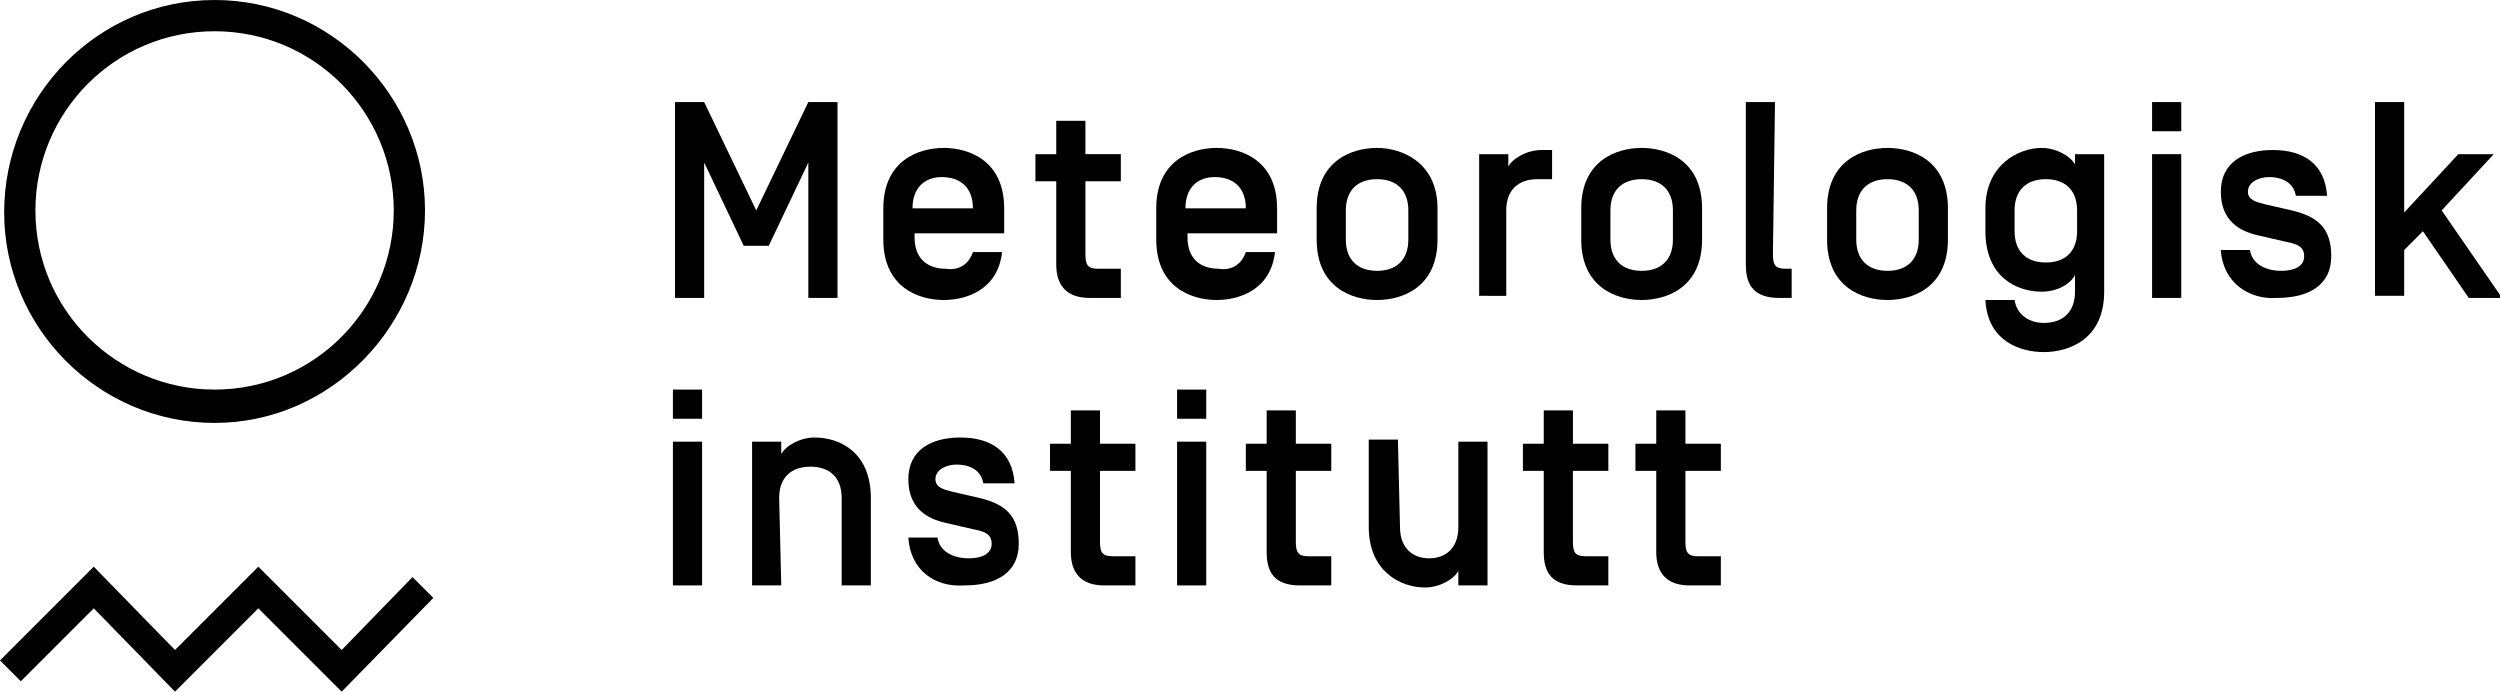 <?xml version="1.0" encoding="utf-8"?>
<!-- Generator: Adobe Illustrator 19.2.0, SVG Export Plug-In . SVG Version: 6.00 Build 0)  -->
<svg version="1.1" id="Layer_1" xmlns="http://www.w3.org/2000/svg" xmlns:xlink="http://www.w3.org/1999/xlink" x="0px" y="0px"
	 viewBox="0 0 120 33.2" style="enable-background:new 0 0 120 33.2;" xml:space="preserve">
<g>
	<g>
		<path d="M10.3,20.3c-5.6,0-10.1-4.6-10.1-10.1C0.2,4.6,4.7,0,10.3,0c5.6,0,10.1,4.6,10.1,10.1S15.9,20.3,10.3,20.3z M10.3,1.5
			c-4.8,0-8.6,3.9-8.6,8.6c0,4.8,3.9,8.6,8.6,8.6c4.8,0,8.6-3.9,8.6-8.6C18.9,5.4,15.1,1.5,10.3,1.5z"/>
		<polygon points="16.4,33.2 12.4,29.2 8.4,33.2 4.5,29.2 1,32.7 0,31.7 4.5,27.2 8.4,31.2 12.4,27.2 16.4,31.2 19.8,27.7 
			20.8,28.7 		"/>
	</g>
	<g>
		<path d="M33.7,20.1h-1.4v-1.4h1.4V20.1z M33.7,28.1h-1.4v-6.9h1.4V28.1z"/>
		<path d="M37.5,28.1h-1.4v-6.9h1.4v0.6c0.2-0.4,0.9-0.8,1.6-0.8c1.2,0,2.7,0.7,2.7,2.9v4.2h-1.4v-4.2c0-1-0.6-1.5-1.5-1.5
			c-0.9,0-1.5,0.5-1.5,1.5L37.5,28.1L37.5,28.1z"/>
		<path d="M43.6,25.8H45c0.1,0.7,0.8,1,1.5,1c0.6,0,1.1-0.2,1.1-0.7c0-0.5-0.4-0.6-0.9-0.7l-1.3-0.3c-0.9-0.2-1.8-0.7-1.8-2.1
			c0-1.4,1.1-2,2.5-2c1.5,0,2.5,0.7,2.6,2.2h-1.5c-0.1-0.6-0.6-0.9-1.3-0.9c-0.4,0-1,0.2-1,0.7c0,0.4,0.4,0.5,0.8,0.6l1.3,0.3
			c1.3,0.3,1.9,0.9,1.9,2.2c0,1.4-1.1,2-2.6,2C44.9,28.2,43.7,27.4,43.6,25.8z"/>
		<path d="M52.8,26c0,0.5,0.1,0.7,0.6,0.7h1.1v1.4h-1.5c-1.1,0-1.6-0.6-1.6-1.6v-3.9h-1v-1.3h1v-1.6h1.4v1.6h1.7v1.3h-1.7V26z"/>
		<path d="M57.9,20.1h-1.4v-1.4h1.4V20.1z M57.9,28.1h-1.4v-6.9h1.4V28.1z"/>
		<path d="M62.2,26c0,0.5,0.1,0.7,0.6,0.7h1.1v1.4h-1.5c-1.2,0-1.6-0.6-1.6-1.6v-3.9h-1v-1.3h1v-1.6h1.4v1.6h1.7v1.3h-1.7
			C62.2,22.5,62.2,26,62.2,26z"/>
		<path d="M67.2,25.3c0,1,0.6,1.5,1.4,1.5s1.4-0.5,1.4-1.5v-4.1h1.4v6.9H70v-0.7c-0.2,0.4-0.9,0.8-1.6,0.8c-1.2,0-2.7-0.8-2.7-2.9
			v-4.2h1.4L67.2,25.3L67.2,25.3z"/>
		<path d="M75.5,26c0,0.5,0.1,0.7,0.6,0.7h1.1v1.4h-1.5c-1.2,0-1.6-0.6-1.6-1.6v-3.9h-1v-1.3h1v-1.6h1.4v1.6h1.7v1.3h-1.7
			C75.5,22.5,75.5,26,75.5,26z"/>
		<path d="M80.9,26c0,0.5,0.1,0.7,0.6,0.7h1.1v1.4h-1.5c-1.1,0-1.6-0.6-1.6-1.6v-3.9h-1v-1.3h1v-1.6h1.4v1.6h1.7v1.3h-1.7V26z"/>
	</g>
	<g>
		<path d="M38.8,4.9h1.4v9.4h-1.4V7.8l-1.9,4h-1.2l-1.9-4v6.5h-1.4V4.9h1.4l2.5,5.2L38.8,4.9z"/>
		<path d="M46.7,12.1h1.4c-0.2,1.8-1.7,2.3-2.8,2.3c-1.2,0-2.9-0.6-2.9-2.9V10c0-2.3,1.7-2.9,2.9-2.9c1.2,0,2.9,0.6,2.9,2.9v1.2
			h-4.3v0.2c0,1,0.6,1.5,1.5,1.5C46,13,46.5,12.7,46.7,12.1z M43.8,10L43.8,10l2.9,0v0c0-1-0.6-1.5-1.5-1.5C44.4,8.5,43.8,9,43.8,10
			z"/>
		<path d="M52.1,12.2c0,0.5,0.1,0.7,0.6,0.7h1.1v1.4h-1.5c-1.1,0-1.6-0.6-1.6-1.6V8.7h-1V7.4h1V5.8h1.4v1.6h1.7v1.3h-1.7V12.2z"/>
		<path d="M59.8,12.1h1.4c-0.2,1.8-1.7,2.3-2.8,2.3c-1.2,0-2.9-0.6-2.9-2.9V10c0-2.3,1.7-2.9,2.9-2.9c1.2,0,2.9,0.6,2.9,2.9v1.2
			h-4.3v0.2c0,1,0.6,1.5,1.5,1.5C59.1,13,59.6,12.7,59.8,12.1z M56.9,10L56.9,10l2.9,0v0c0-1-0.6-1.5-1.5-1.5
			C57.5,8.5,56.9,9,56.9,10z"/>
		<path d="M63.2,10c0-2.3,1.7-2.9,2.9-2.9S69,7.8,69,10v1.5c0,2.3-1.7,2.9-2.9,2.9c-1.2,0-2.9-0.6-2.9-2.9V10z M67.6,10.1
			c0-1-0.6-1.5-1.5-1.5c-0.9,0-1.5,0.5-1.5,1.5v1.4c0,1,0.6,1.5,1.5,1.5c0.9,0,1.5-0.5,1.5-1.5V10.1z"/>
		<path d="M73.8,8.6c-0.9,0-1.5,0.5-1.5,1.5v4.1H71V7.4h1.4V8c0.2-0.4,0.9-0.8,1.6-0.8h0.5v1.4H73.8z"/>
		<path d="M75.9,10c0-2.3,1.7-2.9,2.9-2.9c1.2,0,2.9,0.6,2.9,2.9v1.5c0,2.3-1.7,2.9-2.9,2.9c-1.2,0-2.9-0.6-2.9-2.9
			C75.9,11.5,75.9,10,75.9,10z M80.3,10.1c0-1-0.6-1.5-1.5-1.5c-0.9,0-1.5,0.5-1.5,1.5v1.4c0,1,0.6,1.5,1.5,1.5
			c0.9,0,1.5-0.5,1.5-1.5V10.1z"/>
		<path d="M85.1,12.2c0,0.5,0.1,0.7,0.6,0.7H86v1.4h-0.6c-1.2,0-1.6-0.6-1.6-1.6V4.9h1.4L85.1,12.2L85.1,12.2z"/>
		<path d="M87.7,10c0-2.3,1.7-2.9,2.9-2.9c1.2,0,2.9,0.6,2.9,2.9v1.5c0,2.3-1.7,2.9-2.9,2.9c-1.2,0-2.9-0.6-2.9-2.9V10z M92.1,10.1
			c0-1-0.6-1.5-1.5-1.5c-0.9,0-1.5,0.5-1.5,1.5v1.4c0,1,0.6,1.5,1.5,1.5c0.9,0,1.5-0.5,1.5-1.5V10.1z"/>
		<path d="M104.7,6.3h-1.4V4.9h1.4V6.3z M104.7,14.3h-1.4V7.4h1.4V14.3z"/>
		<path d="M106.6,12h1.4c0.1,0.7,0.8,1,1.5,1c0.6,0,1.1-0.2,1.1-0.7c0-0.5-0.4-0.6-0.9-0.7l-1.3-0.3c-0.9-0.2-1.8-0.7-1.8-2.1
			c0-1.4,1.1-2,2.5-2c1.5,0,2.5,0.7,2.6,2.2h-1.5c-0.1-0.6-0.6-0.9-1.3-0.9c-0.4,0-1,0.2-1,0.7c0,0.4,0.4,0.5,0.8,0.6l1.3,0.3
			c1.3,0.3,1.9,0.9,1.9,2.2c0,1.4-1.1,2-2.6,2C108,14.4,106.7,13.6,106.6,12z"/>
		<path d="M115.4,10.2l2.6-2.8h1.7l-2.5,2.7l2.9,4.2h-1.6l-2.2-3.2l-0.9,0.9v2.2H114V4.9h1.4V10.2z"/>
		<path d="M99.6,14v-0.8C99.4,13.6,98.8,14,98,14c-1.2,0-2.7-0.7-2.7-2.9V10c0-2.1,1.6-2.9,2.7-2.9c0.7,0,1.4,0.4,1.6,0.8V7.4h1.4
			V14c0,2.3-1.7,2.9-2.9,2.9c-1.1,0-2.7-0.5-2.8-2.5h1.4c0.1,0.7,0.7,1.1,1.4,1.1C99,15.5,99.6,15,99.6,14z M96.7,11.1
			c0,1,0.6,1.5,1.5,1.5c0.9,0,1.5-0.5,1.5-1.5v-1c0-1-0.6-1.5-1.5-1.5c-0.9,0-1.5,0.5-1.5,1.5V11.1z"/>
	</g>
</g>
</svg>

